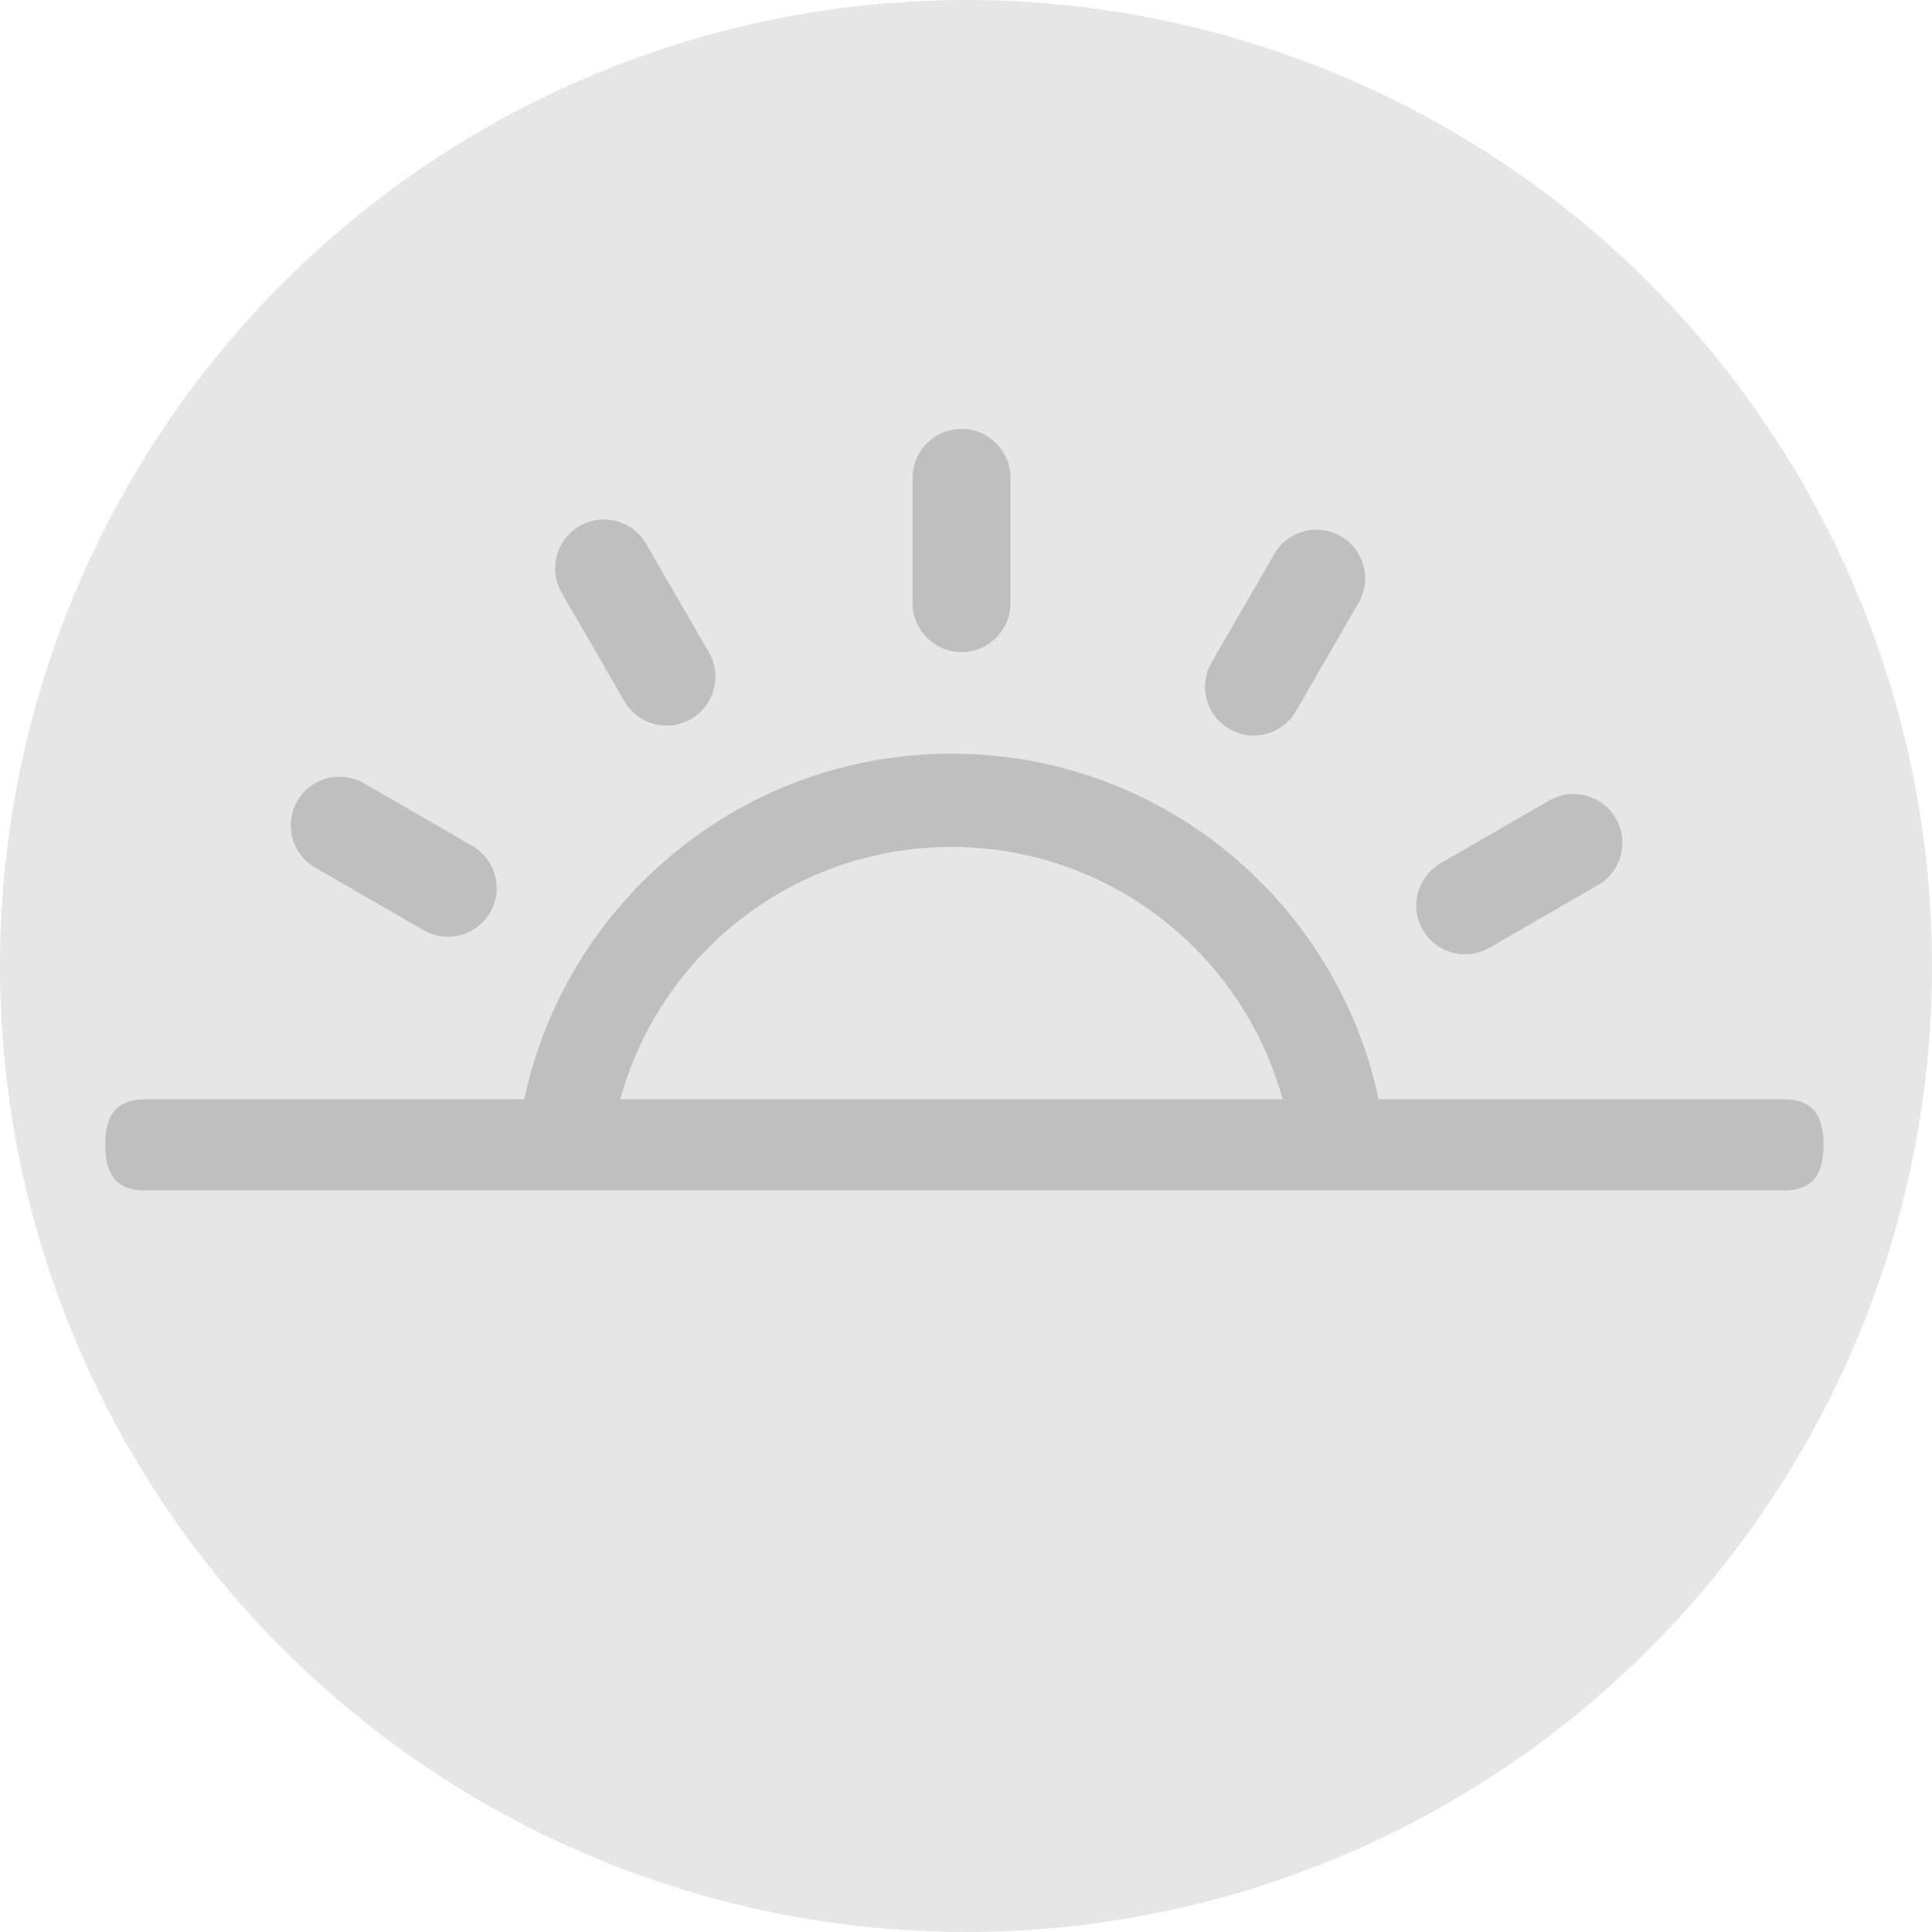 <?xml version="1.0" encoding="UTF-8" standalone="no"?>
<!--Creator: CorelDRAW-->

<svg
   xml:space="preserve"
   width="5mm"
   height="5mm"
   version="1.1"
   style="shape-rendering:geometricPrecision;text-rendering:geometricPrecision;image-rendering:optimizeQuality;fill-rule:evenodd;clip-rule:evenodd"
   viewBox="0 0 51.76 51.76"
   id="svg1"
   sodipodi:docname="sunset.svg"
   inkscape:version="1.3.2 (091e20ef0f, 2023-11-25, custom)"
   xmlns:inkscape="http://www.inkscape.org/namespaces/inkscape"
   xmlns:sodipodi="http://sodipodi.sourceforge.net/DTD/sodipodi-0.dtd"
   xmlns="http://www.w3.org/2000/svg"
   xmlns:svg="http://www.w3.org/2000/svg"><defs
   id="defs1"><clipPath
     clipPathUnits="userSpaceOnUse"
     id="clipPath1"><rect
       style="fill:none;stroke:#000000;stroke-width:5.291;stroke-linejoin:round;stroke-opacity:1;paint-order:stroke fill markers"
       id="rect2"
       width="133.46"
       height="63.142"
       x="-3.01"
       y="-10.213" /></clipPath><clipPath
     clipPathUnits="userSpaceOnUse"
     id="clipPath1-8"><rect
       style="fill:none;stroke:#000000;stroke-width:5.291;stroke-linejoin:round;stroke-opacity:1;paint-order:stroke fill markers"
       id="rect2-7"
       width="133.46"
       height="63.142"
       x="-3.01"
       y="-10.213" /></clipPath><clipPath
     clipPathUnits="userSpaceOnUse"
     id="clipPath4"><rect
       style="fill:none;stroke:#000000;stroke-width:7.063;stroke-linejoin:round;stroke-opacity:1;paint-order:stroke fill markers"
       id="rect4"
       width="157.495"
       height="54.69"
       x="-16.647"
       y="-16.021" /></clipPath></defs><sodipodi:namedview
   id="namedview1"
   pagecolor="#ffffff"
   bordercolor="#000000"
   borderopacity="0.25"
   inkscape:showpageshadow="2"
   inkscape:pageopacity="0.0"
   inkscape:pagecheckerboard="0"
   inkscape:deskcolor="#d1d1d1"
   inkscape:document-units="mm"
   inkscape:zoom="32"
   inkscape:cx="9.40625"
   inkscape:cy="5.90625"
   inkscape:window-width="2560"
   inkscape:window-height="1372"
   inkscape:window-x="1080"
   inkscape:window-y="240"
   inkscape:window-maximized="1"
   inkscape:current-layer="Ebene_x0020_1" />
    <g
   id="Ebene_x0020_1"
   inkscape:label="Ebene 1">
        <circle
   cx="25.88"
   cy="25.88"
   r="25.88"
   style="fill:#E6E6E6"
   id="circle1" />
    <g
   id="g4"
   transform="matrix(0.471,0,0,0.471,-3.398,5.369)"
   style="fill:#000000;fill-opacity:0.17"><g
     id="g1"
     transform="matrix(0.848,0,0,1,9.409,0)"
     style="fill:#000000;fill-opacity:0.17"><path
       d="m 117.11,51.13 c 2.1,0 2.62,1.16 2.62,2.59 0,1.43 -0.52,2.59 -2.62,2.59 H 7.09 c -2.1,0 -2.62,-1.16 -2.62,-2.59 0,-1.43 0.52,-2.59 2.62,-2.59 z"
       id="path1"
       sodipodi:nodetypes="csssscc"
       style="fill:#000000;fill-opacity:0.17" /></g><path
     d="m 39.164,9.856 c -0.769,-1.325 -0.314,-3.024 1.011,-3.793 1.325,-0.769 3.024,-0.318 3.793,1.011 l 3.566,6.172 c 0.769,1.325 0.314,3.024 -1.011,3.793 -1.325,0.769 -3.024,0.318 -3.793,-1.011 z m 22.171,9.153 c 6.861,0 13.069,2.779 17.565,7.276 4.493,4.497 7.276,10.708 7.276,17.565 0,6.861 -2.779,13.069 -7.276,17.565 -4.497,4.497 -10.705,7.276 -17.565,7.276 -6.861,0 -13.069,-2.779 -17.565,-7.276 -4.493,-4.497 -7.276,-10.705 -7.276,-17.565 0,-6.861 2.779,-13.069 7.276,-17.565 4.497,-4.493 10.708,-7.276 17.565,-7.276 z M 75.146,30.038 c -3.533,-3.533 -8.416,-5.72 -13.812,-5.72 -5.396,0 -10.279,2.187 -13.812,5.72 -3.533,3.533 -5.72,8.416 -5.72,13.812 0,5.396 2.187,10.279 5.72,13.812 3.533,3.533 8.416,5.72 13.812,5.72 5.396,0 10.279,-2.187 13.812,-5.72 3.533,-3.533 5.72,-8.416 5.72,-13.812 0,-5.396 -2.187,-10.279 -5.72,-13.812 z M 59.125,3.323 c 0,-1.537 1.245,-2.783 2.783,-2.783 1.537,0 2.783,1.245 2.783,2.783 v 7.128 c 0,1.537 -1.245,2.783 -2.783,2.783 -1.537,0 -2.783,-1.245 -2.783,-2.783 z m 20.568,4.335 c 0.762,-1.325 2.454,-1.783 3.782,-1.021 1.325,0.762 1.783,2.454 1.021,3.782 l -3.566,6.172 c -0.762,1.325 -2.454,1.783 -3.782,1.021 -1.325,-0.762 -1.783,-2.454 -1.021,-3.782 z m 15.635,14.021 c 1.325,-0.769 3.024,-0.314 3.793,1.011 0.769,1.325 0.318,3.024 -1.011,3.793 l -6.172,3.566 c -1.325,0.769 -3.024,0.314 -3.793,-1.011 -0.769,-1.325 -0.318,-3.024 1.011,-3.793 z M 101.861,41.641 c 1.537,0 2.783,1.245 2.783,2.783 0,1.537 -1.245,2.783 -2.783,2.783 h -7.128 c -1.537,0 -2.783,-1.245 -2.783,-2.783 0,-1.537 1.245,-2.783 2.783,-2.783 z m -81.053,4.418 c -1.537,0 -2.783,-1.245 -2.783,-2.783 0,-1.537 1.245,-2.783 2.783,-2.783 h 7.128 c 1.537,0 2.783,1.245 2.783,2.783 0,1.537 -1.245,2.783 -2.783,2.783 z m 4.335,-20.568 c -1.325,-0.762 -1.783,-2.454 -1.021,-3.782 0.762,-1.325 2.454,-1.783 3.782,-1.021 l 6.172,3.566 c 1.325,0.762 1.783,2.454 1.021,3.782 -0.762,1.325 -2.454,1.783 -3.782,1.021 z"
     id="path1-3"
     style="fill:#000000;fill-opacity:0.17;stroke-width:0.361"
     sodipodi:nodetypes="csccsccscssscscsssssssssssssssssccccccccsccsccssssssssssssssccccccc"
     clip-path="url(#clipPath4)"
     transform="translate(-3.2424927e-6,12.46)" /></g></g>
<style
   type="text/css"
   id="style1">.st0{fill-rule:evenodd;clip-rule:evenodd;}</style></svg>
